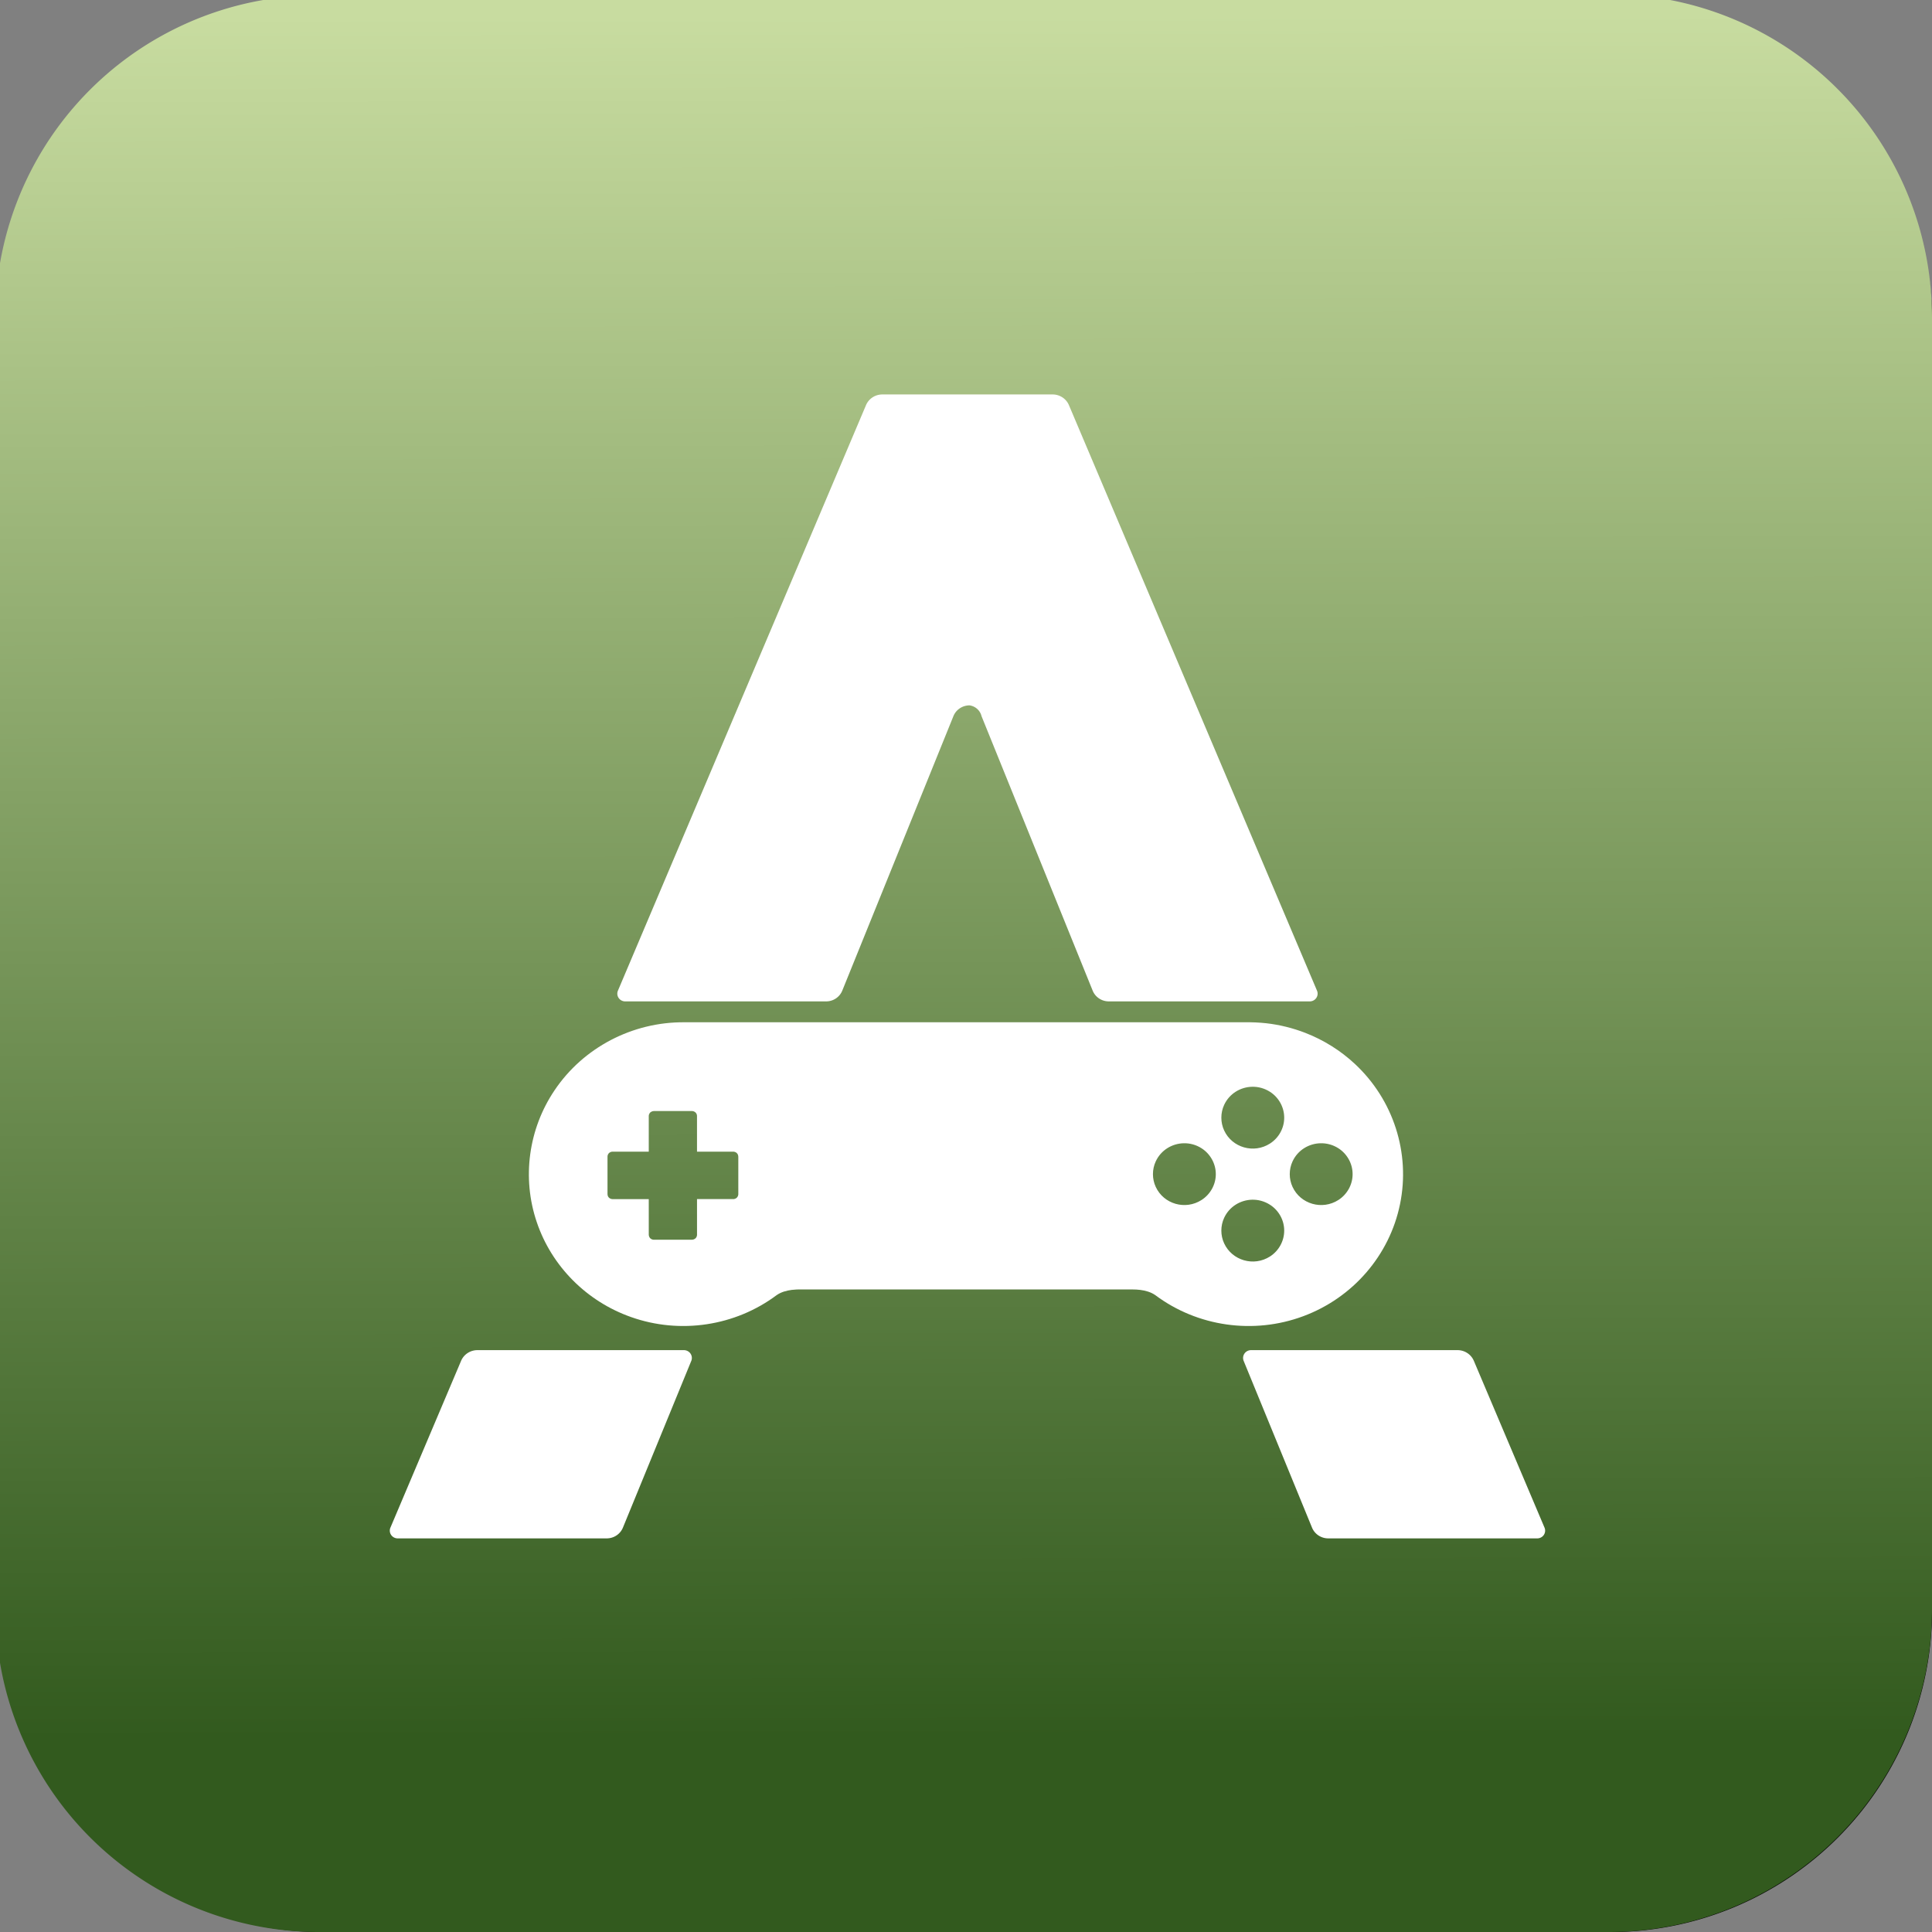 <?xml version="1.0" encoding="UTF-8" standalone="no"?>
<!-- Created with Inkscape (http://www.inkscape.org/) -->

<svg
   width="100"
   height="100"
   viewBox="0 0 26.458 26.458"
   version="1.1"
   id="svg1"
   inkscape:version="1.3.1 (91b66b0, 2023-11-16)"
   sodipodi:docname="Arcadia_green.svg"
   xmlns:inkscape="http://www.inkscape.org/namespaces/inkscape"
   xmlns:sodipodi="http://sodipodi.sourceforge.net/DTD/sodipodi-0.dtd"
   xmlns:xlink="http://www.w3.org/1999/xlink"
   xmlns="http://www.w3.org/2000/svg"
   xmlns:svg="http://www.w3.org/2000/svg">
  <rect x="0" y="0" width="26.458" height="26.458" fill="#808080" stroke="none"/>
  <sodipodi:namedview
     id="namedview1"
     pagecolor="#ffffff"
     bordercolor="#000000"
     borderopacity="0.25"
     inkscape:showpageshadow="2"
     inkscape:pageopacity="0.0"
     inkscape:pagecheckerboard="true"
     inkscape:deskcolor="#d1d1d1"
     inkscape:document-units="px"
     inkscape:zoom="4.3001246"
     inkscape:cx="40.696495"
     inkscape:cy="73.83507"
     inkscape:window-width="1680"
     inkscape:window-height="916"
     inkscape:window-x="0"
     inkscape:window-y="25"
     inkscape:window-maximized="0"
     inkscape:current-layer="svg1"
     showguides="true">
    <sodipodi:guide
       position="0,79.375"
       orientation="-1,0"
       id="guide1"
       inkscape:locked="false"
       inkscape:label=""
       inkscape:color="rgb(0,134,229)" />
    <sodipodi:guide
       position="26.458,26.458"
       orientation="0,1"
       id="guide2"
       inkscape:locked="false"
       inkscape:label=""
       inkscape:color="rgb(0,134,229)" />
    <sodipodi:guide
       position="26.458,0"
       orientation="-1,0"
       id="guide3"
       inkscape:locked="false"
       inkscape:label=""
       inkscape:color="rgb(0,134,229)" />
    <sodipodi:guide
       position="26.458,0"
       orientation="0,1"
       id="guide4"
       inkscape:locked="false"
       inkscape:label=""
       inkscape:color="rgb(0,134,229)" />
    <sodipodi:guide
       position="2.646,23.812"
       orientation="0,1"
       id="guide5"
       inkscape:locked="false"
       inkscape:label=""
       inkscape:color="rgb(0,134,229)" />
    <sodipodi:guide
       position="2.646,2.646"
       orientation="-1,0"
       id="guide6"
       inkscape:locked="false"
       inkscape:label=""
       inkscape:color="rgb(0,134,229)" />
    <sodipodi:guide
       position="23.812,2.646"
       orientation="-1,0"
       id="guide7"
       inkscape:locked="false"
       inkscape:label=""
       inkscape:color="rgb(0,134,229)" />
    <sodipodi:guide
       position="23.812,2.646"
       orientation="0,1"
       id="guide8"
       inkscape:locked="false"
       inkscape:label=""
       inkscape:color="rgb(0,134,229)" />
    <sodipodi:guide
       position="5.292,21.167"
       orientation="0,1"
       id="guide9"
       inkscape:locked="false"
       inkscape:label=""
       inkscape:color="rgb(0,134,229)" />
    <sodipodi:guide
       position="5.292,5.292"
       orientation="-1,0"
       id="guide10"
       inkscape:locked="false"
       inkscape:label=""
       inkscape:color="rgb(0,134,229)" />
    <sodipodi:guide
       position="21.167,5.292"
       orientation="-1,0"
       id="guide11"
       inkscape:locked="false"
       inkscape:label=""
       inkscape:color="rgb(0,134,229)" />
    <sodipodi:guide
       position="21.167,5.292"
       orientation="0,1"
       id="guide12"
       inkscape:locked="false"
       inkscape:label=""
       inkscape:color="rgb(0,134,229)" />
  </sodipodi:namedview>
  <defs
     id="defs1">
    <inkscape:path-effect
       effect="fillet_chamfer"
       id="path-effect7"
       is_visible="true"
       lpeversion="1"
       nodesatellites_param="F,0,0,1,0,10,0,1 @ F,0,0,1,0,10,0,1 @ F,0,0,1,0,10,0,1 @ F,0,0,1,0,10,0,1"
       radius="10"
       unit="px"
       method="auto"
       mode="F"
       chamfer_steps="1"
       flexible="false"
       use_knot_distance="true"
       apply_no_radius="true"
       apply_with_radius="true"
       only_selected="false"
       hide_knots="false" />
    <inkscape:path-effect
       effect="fillet_chamfer"
       id="path-effect5"
       is_visible="true"
       lpeversion="1"
       nodesatellites_param="F,0,0,1,0,10,0,1 @ F,0,0,1,0,10,0,1 @ F,0,0,1,0,10,0,1 @ F,0,0,1,0,10,0,1"
       radius="10"
       unit="px"
       method="auto"
       mode="F"
       chamfer_steps="1"
       flexible="false"
       use_knot_distance="true"
       apply_no_radius="true"
       apply_with_radius="true"
       only_selected="false"
       hide_knots="false" />
    <linearGradient
       id="linearGradient18"
       inkscape:collect="always">
      <stop
         style="stop-color:#325a1e;stop-opacity:1;"
         offset="0"
         id="stop18" />
      <stop
         style="stop-color:#c8dca0;stop-opacity:1;"
         offset="1"
         id="stop19" />
    </linearGradient>
    <inkscape:path-effect
       effect="perspective-envelope"
       up_left_point="8.19,18.579"
       up_right_point="18.4,18.579"
       down_left_point="7.887,20.893"
       down_right_point="18.704,20.893"
       id="path-effect1"
       is_visible="true"
       lpeversion="1"
       deform_type="perspective"
       horizontal_mirror="false"
       vertical_mirror="false"
       overflow_perspective="false" />
    <inkscape:path-effect
       effect="fillet_chamfer"
       id="path-effect12"
       is_visible="true"
       lpeversion="1"
       nodesatellites_param="F,0,0,1,0,0,0,1 @ F,0,0,1,0,1.323,0,1 @ F,0,0,1,0,0,0,1"
       radius="5"
       unit="px"
       method="auto"
       mode="F"
       chamfer_steps="1"
       flexible="false"
       use_knot_distance="true"
       apply_no_radius="true"
       apply_with_radius="true"
       only_selected="false"
       hide_knots="false" />
    <inkscape:path-effect
       effect="fillet_chamfer"
       id="path-effect10"
       is_visible="true"
       lpeversion="1"
       nodesatellites_param="F,0,0,1,0,0,0,1 @ F,0,0,1,0,1.323,0,1 @ F,0,0,1,0,0,0,1"
       radius="5"
       unit="px"
       method="auto"
       mode="F"
       chamfer_steps="1"
       flexible="false"
       use_knot_distance="true"
       apply_no_radius="true"
       apply_with_radius="true"
       only_selected="false"
       hide_knots="false" />
    <inkscape:path-effect
       effect="fillet_chamfer"
       id="path-effect9"
       is_visible="true"
       lpeversion="1"
       nodesatellites_param="F,0,0,1,0,0,0,1 @ F,0,0,1,0,2.381,0,1 @ F,0,0,1,0,2.381,0,1 @ F,0,0,1,0,2.381,0,1 @ F,0,0,1,0,2.381,0,1 @ F,0,0,1,0,0,0,1"
       radius="10"
       unit="px"
       method="auto"
       mode="F"
       chamfer_steps="1"
       flexible="false"
       use_knot_distance="true"
       apply_no_radius="true"
       apply_with_radius="true"
       only_selected="false"
       hide_knots="false" />
    <filter
       style="color-interpolation-filters:sRGB"
       inkscape:label="Blur"
       id="filter21"
       x="-0.202"
       y="-2.106"
       width="1.405"
       height="5.213">
      <feGaussianBlur
         stdDeviation="2 6"
         result="blur"
         id="feGaussianBlur21" />
    </filter>
    <linearGradient
       inkscape:collect="always"
       xlink:href="#linearGradient18"
       id="linearGradient19"
       x1="13.229"
       y1="23.812"
       x2="13.186"
       y2="0.27"
       gradientUnits="userSpaceOnUse"
       gradientTransform="matrix(1.003,0,0,1.003,-0.083,-0.083)" />
    <inkscape:path-effect
       effect="fillet_chamfer"
       id="path-effect98"
       is_visible="true"
       lpeversion="1"
       nodesatellites_param="F,0,0,1,0,10,0,1 @ F,0,0,1,0,10,0,1 @ F,0,0,1,0,10,0,1 @ F,0,0,1,0,10,0,1 @ F,0,0,1,0,10,0,1 @ F,0,0,1,0,10,0,1 @ F,0,0,1,0,10,0,1 @ F,0,0,1,0,10,0,1"
       radius="10"
       unit="px"
       method="auto"
       mode="F"
       chamfer_steps="1"
       flexible="false"
       use_knot_distance="true"
       apply_no_radius="true"
       apply_with_radius="true"
       only_selected="false"
       hide_knots="false" />
    <inkscape:path-effect
       effect="fillet_chamfer"
       id="path-effect4"
       is_visible="true"
       lpeversion="1"
       nodesatellites_param="F,0,0,1,0,10,0,1 @ F,0,0,1,0,10,0,1 @ F,0,0,1,0,10,0,1 @ F,0,0,1,0,10,0,1"
       radius="10"
       unit="px"
       method="auto"
       mode="F"
       chamfer_steps="1"
       flexible="false"
       use_knot_distance="true"
       apply_no_radius="true"
       apply_with_radius="true"
       only_selected="false"
       hide_knots="false" />
    <inkscape:path-effect
       effect="fillet_chamfer"
       id="path-effect2"
       is_visible="true"
       lpeversion="1"
       nodesatellites_param="F,0,0,1,0,10,0,1 @ F,0,0,1,0,10,0,1 @ F,0,0,1,0,10,0,1 @ F,0,0,1,0,10,0,1"
       radius="10"
       unit="px"
       method="auto"
       mode="F"
       chamfer_steps="1"
       flexible="false"
       use_knot_distance="true"
       apply_no_radius="true"
       apply_with_radius="true"
       only_selected="false"
       hide_knots="false" />
    <inkscape:path-effect
       effect="fillet_chamfer"
       id="path-effect98-0"
       is_visible="true"
       lpeversion="1"
       nodesatellites_param="F,0,0,1,0,10,0,1 @ F,0,0,1,0,10,0,1 @ F,0,0,1,0,10,0,1 @ F,0,0,1,0,10,0,1 @ F,0,0,1,0,10,0,1 @ F,0,0,1,0,10,0,1 @ F,0,0,1,0,10,0,1 @ F,0,0,1,0,10,0,1"
       radius="10"
       unit="px"
       method="auto"
       mode="F"
       chamfer_steps="1"
       flexible="false"
       use_knot_distance="true"
       apply_no_radius="true"
       apply_with_radius="true"
       only_selected="false"
       hide_knots="false" />
  </defs>
  <path
     id="path1"
     style="font-variation-settings:'YROT' 45;display:inline;opacity:0.99;fill:#000000;stroke-width:0;stroke-linecap:round;stroke-linejoin:round;stroke-opacity:0.46;paint-order:markers fill stroke"
     d="M 4.41,0 A 4.41,4.41 0 0 0 0,4.41 v 8.819 8.82 a 4.41,4.41 0 0 0 4.41,4.41 h 8.819 8.82 a 4.41,4.41 0 0 0 4.41,-4.41 V 13.229 4.41 A 4.41,4.41 0 0 0 22.049,0 h -8.82 z"
     inkscape:label="Icon mask" />
  <path
     id="rect17"
     style="display:inline;mix-blend-mode:normal;fill:url(#linearGradient19);fill-opacity:1;stroke:#000000;stroke-width:0.167;stroke-dasharray:none;stroke-opacity:0;paint-order:markers fill stroke"
     inkscape:label="Colored background"
     d="M 3.605,0 A 4.424,4.424 0 0 0 0,3.605 V 22.771 a 4.424,4.424 0 0 0 4.341,3.687 H 22.035 A 4.424,4.424 0 0 0 26.458,22.035 V 13.188 4.341 A 4.424,4.424 0 0 0 22.872,0 Z" />
  <g
     id="g1"
     inkscape:label="Logo"
     transform="matrix(0.061,0,0,0.06,12.166,10.799)"
     style="display:inline;fill:none;fill-opacity:1;stroke:none;stroke-opacity:1">
    <path
       style="font-size:1649px;font-family:'MS Gothic';-inkscape-font-specification:'MS Gothic, Normal';fill:#ffffff;fill-opacity:1;stroke:none;stroke-width:12.02;stroke-linecap:round;stroke-linejoin:round;stroke-opacity:1"
       inkscape:path-effect="#path-effect7"
       inkscape:original-d="m 708.49577,832.67383 65.38281,162.13281 h 197.08789 l -67.5664,-162.13281 z"
       transform="matrix(0.265,0,0,0.265,-108.98,-92.482)"
       d="m 712.236,841.948 57.903,143.584 a 14.815,14.815 34.019 0 0 13.74,9.274 h 177.088 a 6.666,6.666 123.688 0 0 6.153,-9.231 L 907.247,841.904 a 15.001,15.001 33.688 0 0 -13.847,-9.231 h -174.904 a 6.75,6.75 124.019 0 0 -6.26,9.274 z"
       id="path5"
       inkscape:label="Letter lower right fill" />
    <path
       style="font-size:1649px;font-family:'MS Gothic';-inkscape-font-specification:'MS Gothic, Normal';fill:#ffffff;fill-opacity:1;stroke:none;stroke-width:12.02;stroke-linecap:round;stroke-linejoin:round;stroke-opacity:1"
       inkscape:path-effect="#path-effect5"
       inkscape:original-d="M 53.099287,832.67383 -14.467119,994.80664 H 182.62077 l 65.38281,-162.13281 z"
       transform="matrix(0.265,0,0,0.265,-108.98,-92.482)"
       d="m 49.253,841.904 -59.873,143.672 a 6.666,6.666 56.312 0 0 6.153,9.231 l 177.088,0 a 14.815,14.815 145.981 0 0 13.74,-9.274 l 57.903,-143.584 a 6.75,6.75 55.981 0 0 -6.26,-9.274 H 63.099 a 15.001,15.001 146.312 0 0 -13.847,9.231 z"
       id="path3"
       inkscape:label="Letter lower left fill" />
    <path
       style="font-size:1649px;font-family:'MS Gothic';-inkscape-font-specification:'MS Gothic, Normal';fill:#ffffff;fill-opacity:1;stroke:none;stroke-width:12.02;stroke-linecap:round;stroke-linejoin:round;stroke-opacity:1"
       inkscape:path-effect="#path-effect98"
       inkscape:original-d="M 396.13054,9.546875 178.27702,532.30469 H 368.49577 L 470.03679,277.33594 h 16.42578 L 588.00358,532.30469 H 778.22233 L 560.36882,9.546875 Z"
       transform="matrix(0.265,0,0,0.265,-108.98,-92.482)"
       d="M 392.284,18.777 182.124,523.074 a 6.666,6.666 56.312 0 0 6.153,9.231 h 170.219 a 14.746,14.746 145.857 0 0 13.7,-9.29 l 94.141,-236.388 a 14.746,14.746 145.857 0 1 13.7,-9.29 12.242,12.242 42.537 0 1 10.126,9.29 l 94.141,236.388 a 14.746,14.746 34.143 0 0 13.7,9.29 h 170.219 a 6.666,6.666 123.688 0 0 6.153,-9.231 L 564.216,18.777 A 15.001,15.001 33.688 0 0 550.369,9.547 H 406.131 a 15.001,15.001 146.312 0 0 -13.847,9.231 z"
       id="text97"
       inkscape:label="Letter upper fill" />
    <path
       id="path80"
       style="display:inline;fill:#ffffff;fill-opacity:1;stroke:none;stroke-opacity:1;stroke-width:11.4;stroke-dasharray:none"
       inkscape:label="Controller fill"
       d="m 175.563,138.875 c -46.935,-0.394 -91.199,23.174 -117.084,62.322 -23.588,35.52 -29.577,80.374 -16.086,120.819 13.403,40.473 45.032,72.797 85.186,87.126 44.172,15.863 93.755,8.259 131.116,-20.154 3.974,-2.808 8.772,-4.18 13.553,-4.789 1.466,-0.185 3.076,-0.321 4.552,-0.379 0.416,-0.015 1.163,-0.029 1.574,-0.034 0.267,-0.024 300.702,0.012 301.181,0 2.291,9.3e-4 4.674,0.126 6.948,0.413 4.781,0.609 9.614,1.98 13.587,4.789 38.058,28.937 88.669,36.262 133.375,19.327 44.735,-16.863 77.865,-55.828 87.274,-102.698 9.486,-46.851 -5.954,-95.663 -40.659,-128.536 -12.879,-12.228 -28.21,-21.979 -44.732,-28.491 -11.237,-4.433 -23.182,-7.441 -35.183,-8.819 -3.015,-0.328 -6.653,-0.633 -9.686,-0.758 -1.164,-0.013 -3.649,-0.154 -4.826,-0.138 h -2.43 z m 511.836,59.118 c 5.476,-0.119 11.08,1.359 16.086,4.616 7.968,5.175 12.86,14.236 12.834,23.737 0.026,9.501 -4.866,18.528 -12.834,23.702 -14.561,9.477 -34.097,3.816 -41.31,-11.989 -3.374,-7.358 -3.374,-16.103 0,-23.461 4.734,-10.372 14.77,-16.378 25.224,-16.605 z m -539.49,22.255 h 34.43 c 0.259,0.001 0.418,0.009 0.616,0.035 0.699,0.094 1.34,0.37 1.882,0.723 0.097,0.065 0.137,0.103 0.137,0.103 0.095,0.069 0.137,0.103 0.137,0.103 0.092,0.073 0.137,0.103 0.137,0.103 0.09,0.077 0.137,0.103 0.137,0.103 0.087,0.08 0.137,0.138 0.137,0.138 0.084,0.084 0.137,0.103 0.137,0.103 0.08,0.087 0.103,0.138 0.103,0.138 0.077,0.09 0.137,0.138 0.137,0.138 0.073,0.092 0.103,0.138 0.103,0.138 0.069,0.095 0.103,0.138 0.103,0.138 0.417,0.607 0.651,1.26 0.753,1.929 0.034,0.23 0.032,0.438 0.034,0.62 V 257.489 h 32.651 c 0.229,0 0.473,0.01 0.65,0.034 0.693,0.094 1.31,0.336 1.848,0.689 0.097,0.065 0.171,0.103 0.171,0.103 0.095,0.069 0.137,0.103 0.137,0.103 0.092,0.073 0.137,0.103 0.137,0.103 0.09,0.077 0.137,0.138 0.137,0.138 0.087,0.08 0.137,0.103 0.137,0.103 0.084,0.084 0.103,0.138 0.103,0.138 0.08,0.087 0.137,0.138 0.137,0.138 0.077,0.09 0.103,0.138 0.103,0.138 0.073,0.092 0.103,0.138 0.103,0.138 0.069,0.095 0.103,0.138 0.103,0.138 0.535,0.771 0.81,1.67 0.821,2.549 v 34.416 c -0.001,0.259 -0.009,0.422 -0.034,0.62 -0.094,0.699 -0.366,1.318 -0.719,1.86 -0.065,0.097 -0.103,0.172 -0.103,0.172 -0.069,0.095 -0.103,0.138 -0.103,0.138 -0.073,0.092 -0.103,0.138 -0.103,0.138 -0.077,0.09 -0.137,0.138 -0.137,0.138 -0.08,0.087 -0.103,0.103 -0.103,0.103 -0.084,0.084 -0.137,0.138 -0.137,0.138 -0.087,0.08 -0.137,0.138 -0.137,0.138 -0.09,0.077 -0.137,0.103 -0.137,0.103 -0.092,0.073 -0.137,0.103 -0.137,0.103 -0.095,0.069 -0.137,0.103 -0.137,0.103 -0.607,0.417 -1.248,0.656 -1.917,0.758 -0.23,0.034 -0.434,0.033 -0.616,0.035 h -32.719 v 32.659 c 0,0.229 -0.01,0.443 -0.034,0.62 -0.094,0.693 -0.332,1.357 -0.685,1.895 -0.065,0.097 -0.103,0.138 -0.103,0.138 -0.069,0.095 -0.103,0.138 -0.103,0.138 -0.073,0.092 -0.137,0.138 -0.137,0.138 -0.077,0.09 -0.103,0.138 -0.103,0.138 -0.08,0.087 -0.137,0.138 -0.137,0.138 -0.084,0.084 -0.103,0.103 -0.103,0.103 -0.087,0.08 -0.137,0.138 -0.137,0.138 -0.09,0.077 -0.137,0.103 -0.137,0.103 -0.092,0.073 -0.137,0.103 -0.137,0.103 -0.095,0.069 -0.137,0.103 -0.137,0.103 -0.771,0.535 -1.688,0.816 -2.567,0.827 h -34.43 c -0.259,-10e-4 -0.418,-0.009 -0.616,-0.035 -0.699,-0.094 -1.34,-0.37 -1.882,-0.723 -0.097,-0.065 -0.137,-0.103 -0.137,-0.103 -0.095,-0.069 -0.137,-0.103 -0.137,-0.103 -0.092,-0.073 -0.137,-0.103 -0.137,-0.103 -0.09,-0.077 -0.137,-0.103 -0.137,-0.103 -0.087,-0.08 -0.137,-0.138 -0.137,-0.138 -0.084,-0.084 -0.103,-0.103 -0.103,-0.103 -0.08,-0.087 -0.137,-0.138 -0.137,-0.138 -0.077,-0.09 -0.103,-0.138 -0.103,-0.138 -0.073,-0.092 -0.103,-0.138 -0.103,-0.138 -0.069,-0.095 -0.103,-0.138 -0.103,-0.138 -0.417,-0.607 -0.651,-1.26 -0.753,-1.929 -0.034,-0.23 -0.067,-0.438 -0.068,-0.62 V 301 H 110.74 c -0.229,0 -0.439,-0.045 -0.616,-0.069 -0.693,-0.094 -1.344,-0.336 -1.882,-0.689 -0.097,-0.065 -0.137,-0.103 -0.137,-0.103 -0.095,-0.069 -0.137,-0.103 -0.137,-0.103 -0.092,-0.073 -0.137,-0.103 -0.137,-0.103 -0.09,-0.077 -0.137,-0.138 -0.137,-0.138 -0.087,-0.08 -0.137,-0.103 -0.137,-0.103 -0.084,-0.084 -0.137,-0.138 -0.137,-0.138 -0.08,-0.087 -0.103,-0.138 -0.103,-0.138 -0.077,-0.09 -0.137,-0.103 -0.137,-0.103 -0.073,-0.092 -0.103,-0.138 -0.103,-0.138 -0.069,-0.095 -0.103,-0.172 -0.103,-0.172 -0.535,-0.771 -0.776,-1.636 -0.787,-2.515 v -34.451 c 10e-4,-0.259 0.009,-0.422 0.034,-0.62 0.094,-0.699 0.332,-1.318 0.684,-1.86 0.065,-0.097 0.103,-0.172 0.103,-0.172 0.069,-0.095 0.103,-0.138 0.103,-0.138 0.073,-0.092 0.137,-0.138 0.137,-0.138 0.077,-0.09 0.103,-0.138 0.103,-0.138 0.08,-0.087 0.103,-0.103 0.103,-0.103 0.084,-0.084 0.137,-0.138 0.137,-0.138 0.087,-0.08 0.137,-0.103 0.137,-0.103 0.09,-0.077 0.137,-0.138 0.137,-0.138 0.092,-0.073 0.137,-0.103 0.137,-0.103 0.095,-0.069 0.137,-0.103 0.137,-0.103 0.607,-0.417 1.248,-0.656 1.917,-0.758 0.23,-0.034 0.434,-0.032 0.616,-0.034 0.051,-0.001 32.719,0 32.719,0 v -32.659 c 0,-0.229 0.01,-0.443 0.034,-0.62 0.094,-0.693 0.366,-1.357 0.719,-1.895 0.065,-0.097 0.103,-0.138 0.103,-0.138 0.069,-0.095 0.103,-0.138 0.103,-0.138 0.073,-0.092 0.103,-0.138 0.103,-0.138 0.077,-0.09 0.103,-0.138 0.103,-0.138 0.08,-0.087 0.137,-0.138 0.137,-0.138 0.084,-0.084 0.137,-0.103 0.137,-0.103 0.087,-0.08 0.103,-0.138 0.103,-0.138 0.09,-0.077 0.137,-0.103 0.137,-0.103 0.092,-0.073 0.137,-0.103 0.137,-0.103 0.095,-0.069 0.171,-0.103 0.171,-0.103 0.771,-0.535 1.654,-0.816 2.533,-0.827 z m 477.817,29.524 c 5.476,-0.119 11.046,1.324 16.052,4.582 7.968,5.174 12.895,14.236 12.869,23.737 0.025,9.501 -4.901,18.526 -12.869,23.702 -14.561,9.477 -34.061,3.816 -41.275,-11.989 -3.374,-7.358 -3.374,-16.069 0,-23.427 4.734,-10.372 14.77,-16.378 25.224,-16.605 z m 123.347,0 c 5.476,-0.119 11.08,1.324 16.086,4.582 7.968,5.174 12.86,14.236 12.834,23.737 0.026,9.501 -4.866,18.526 -12.834,23.702 -14.561,9.477 -34.096,3.816 -41.31,-11.989 -3.374,-7.358 -3.374,-16.069 0,-23.427 4.734,-10.372 14.77,-16.378 25.224,-16.605 z m -61.674,51.745 c 5.476,-0.119 11.08,1.359 16.086,4.616 7.968,5.174 12.86,14.201 12.834,23.702 0.026,9.501 -4.866,18.562 -12.834,23.737 -14.561,9.477 -34.096,3.782 -41.31,-12.023 -3.374,-7.358 -3.374,-16.069 0,-23.427 4.734,-10.372 14.77,-16.378 25.224,-16.605 z"
       transform="matrix(0.249,0,0,0.249,-89.499,18.763)" />
  </g>
  <g
     id="AG-DIGITAL"
     transform="matrix(0.016,0,0,0.016,5.565,5.236)"
     inkscape:label="Logo outline"
     style="display:none">
    <path
       style="font-size:1649px;font-family:'MS Gothic';-inkscape-font-specification:'MS Gothic, Normal';fill:none;stroke:#000000;stroke-width:12.02;stroke-linecap:round;stroke-linejoin:round"
       inkscape:path-effect="#path-effect4"
       inkscape:original-d="m 708.49577,832.67383 65.38281,162.13281 h 197.08789 l -67.5664,-162.13281 z"
       d="m 712.236,841.948 57.903,143.584 a 14.815,14.815 34.019 0 0 13.74,9.274 h 177.088 a 6.666,6.666 123.688 0 0 6.153,-9.231 L 907.247,841.904 a 15.001,15.001 33.688 0 0 -13.847,-9.231 h -174.904 a 6.75,6.75 124.019 0 0 -6.26,9.274 z"
       id="path2"
       inkscape:label="Text lower right outline" />
    <path
       style="font-size:1649px;font-family:'MS Gothic';-inkscape-font-specification:'MS Gothic, Normal';fill:none;stroke:#000000;stroke-width:12.02;stroke-linecap:round;stroke-linejoin:round"
       inkscape:path-effect="#path-effect2"
       inkscape:original-d="M 53.099287,832.67383 -14.467119,994.80664 H 182.62077 l 65.38281,-162.13281 z"
       d="m 49.253,841.904 -59.873,143.672 a 6.666,6.666 56.312 0 0 6.153,9.231 l 177.088,0 a 14.815,14.815 145.981 0 0 13.74,-9.274 l 57.903,-143.584 a 6.75,6.75 55.981 0 0 -6.26,-9.274 H 63.099 a 15.001,15.001 146.312 0 0 -13.847,9.231 z"
       id="path1-5"
       inkscape:label="Text lower left outline" />
    <path
       style="font-size:1649px;font-family:'MS Gothic';-inkscape-font-specification:'MS Gothic, Normal';fill:none;stroke:#000000;stroke-width:12.02;stroke-linecap:round;stroke-linejoin:round"
       inkscape:path-effect="#path-effect98-0"
       inkscape:original-d="M 396.13054,9.546875 178.27702,532.30469 H 368.49577 L 470.03679,277.33594 h 16.42578 L 588.00358,532.30469 H 778.22233 L 560.36882,9.546875 Z"
       d="M 392.284,18.777 182.124,523.074 a 6.666,6.666 56.312 0 0 6.153,9.231 h 170.219 a 14.746,14.746 145.857 0 0 13.7,-9.29 l 94.141,-236.388 a 14.746,14.746 145.857 0 1 13.7,-9.29 12.242,12.242 42.537 0 1 10.126,9.29 l 94.141,236.388 a 14.746,14.746 34.143 0 0 13.7,9.29 h 170.219 a 6.666,6.666 123.688 0 0 6.153,-9.231 L 564.216,18.777 A 15.001,15.001 33.688 0 0 550.369,9.547 H 406.131 a 15.001,15.001 146.312 0 0 -13.847,9.231 z"
       id="text97-5"
       inkscape:label="Text upper outline" />
    <path
       fill="none"
       stroke="#00b9d2"
       stroke-width="2.75"
       stroke-linecap="round"
       stroke-linejoin="round"
       stroke-miterlimit="10"
       d="m 601.707,278.088 c 0.026,-9.501 -4.869,-18.546 -12.837,-23.72 -14.561,-9.477 -34.081,-3.804 -41.294,12.001 -3.374,7.358 -3.374,16.081 0,23.439 7.214,15.805 26.733,21.478 41.294,12.001 7.968,-5.176 12.862,-14.22 12.837,-23.721 z"
       id="path75"
       transform="matrix(0.942,0,0,0.942,123.499,420.447)"
       style="stroke:#000000;stroke-width:11.4;stroke-dasharray:none;stroke-opacity:1"
       inkscape:label="Button left" />
    <path
       fill="none"
       stroke="#00b9d2"
       stroke-width="2.75"
       stroke-linecap="round"
       stroke-linejoin="round"
       stroke-miterlimit="10"
       d="m 725.063,278.088 c 0.026,-9.501 -4.869,-18.546 -12.837,-23.72 -14.561,-9.477 -34.081,-3.804 -41.294,12.001 -3.374,7.358 -3.374,16.081 0,23.439 7.214,15.805 26.733,21.478 41.294,12.001 7.968,-5.176 12.863,-14.22 12.837,-23.721 z"
       id="path76"
       transform="matrix(0.942,0,0,0.942,123.499,420.447)"
       style="stroke:#000000;stroke-width:11.4;stroke-dasharray:none;stroke-opacity:1"
       inkscape:label="Button right" />
    <path
       fill="none"
       stroke="#00b9d2"
       stroke-width="2.75"
       stroke-linecap="round"
       stroke-linejoin="round"
       stroke-miterlimit="10"
       d="m 663.385,329.842 c 0.026,-9.501 -4.869,-18.546 -12.837,-23.72 -14.561,-9.477 -34.081,-3.804 -41.294,12.001 -3.374,7.358 -3.374,16.081 0,23.439 7.214,15.805 26.733,21.478 41.294,12.001 7.968,-5.175 12.863,-14.22 12.837,-23.721 z"
       id="path81"
       transform="matrix(0.942,0,0,0.942,123.499,420.447)"
       style="stroke:#000000;stroke-width:11.4;stroke-dasharray:none;stroke-opacity:1"
       inkscape:label="Button down" />
    <path
       fill="none"
       stroke="#00b9d2"
       stroke-width="2.75"
       stroke-linecap="round"
       stroke-linejoin="round"
       stroke-miterlimit="10"
       d="m 663.385,226.334 c 0.026,9.501 -4.869,18.546 -12.837,23.72 -14.561,9.477 -34.081,3.804 -41.294,-12.001 -3.374,-7.358 -3.374,-16.081 0,-23.439 7.214,-15.805 26.733,-21.478 41.294,-12.001 7.968,5.175 12.863,14.22 12.837,23.721 z"
       id="path77"
       transform="matrix(0.942,0,0,0.942,123.499,420.447)"
       style="stroke:#000000;stroke-width:11.4;stroke-dasharray:none;stroke-opacity:1"
       inkscape:label="Button up" />
    <path
       fill="none"
       stroke="#00b9d2"
       stroke-width="2.75"
       stroke-linecap="round"
       stroke-linejoin="round"
       stroke-miterlimit="10"
       d="m 205.085,257.48 v -32.655 c 0,-0.229 0.018,-0.442 0.042,-0.619 0.094,-0.693 0.349,-1.34 0.702,-1.878 0.065,-0.097 0.099,-0.145 0.099,-0.145 0.069,-0.095 0.105,-0.142 0.105,-0.142 0.073,-0.092 0.11,-0.138 0.11,-0.138 0.077,-0.09 0.116,-0.134 0.116,-0.134 0.08,-0.087 0.121,-0.129 0.121,-0.129 0.084,-0.084 0.126,-0.125 0.126,-0.125 0.087,-0.08 0.131,-0.119 0.131,-0.119 0.09,-0.077 0.135,-0.114 0.135,-0.114 0.092,-0.073 0.139,-0.109 0.139,-0.109 0.095,-0.069 0.143,-0.103 0.143,-0.103 0.771,-0.535 1.665,-0.798 2.544,-0.809 0.051,0 34.431,0 34.431,0 0.259,0.001 0.421,0.017 0.619,0.042 0.699,0.094 1.336,0.349 1.878,0.702 0.097,0.065 0.145,0.099 0.145,0.099 0.095,0.069 0.142,0.105 0.142,0.105 0.092,0.073 0.138,0.11 0.138,0.11 0.09,0.077 0.134,0.116 0.134,0.116 0.087,0.08 0.129,0.121 0.129,0.121 0.084,0.084 0.125,0.126 0.125,0.126 0.08,0.087 0.119,0.131 0.119,0.131 0.077,0.09 0.114,0.135 0.114,0.135 0.073,0.092 0.109,0.139 0.109,0.139 0.069,0.095 0.103,0.143 0.103,0.143 0.417,0.607 0.658,1.254 0.76,1.923 0.034,0.23 0.047,0.439 0.049,0.621 0,0.051 0,32.705 0,32.705 h 32.655 c 0.229,0 0.442,0.018 0.619,0.042 0.693,0.094 1.34,0.349 1.878,0.702 0.097,0.065 0.145,0.099 0.145,0.099 0.095,0.069 0.142,0.105 0.142,0.105 0.092,0.073 0.138,0.111 0.138,0.111 0.09,0.077 0.134,0.116 0.134,0.116 0.087,0.08 0.129,0.121 0.129,0.121 0.084,0.084 0.124,0.126 0.124,0.126 0.08,0.087 0.119,0.131 0.119,0.131 0.077,0.09 0.114,0.135 0.114,0.135 0.073,0.092 0.109,0.139 0.109,0.139 0.069,0.095 0.103,0.143 0.103,0.143 0.535,0.771 0.798,1.665 0.809,2.544 0,0.051 0,34.431 0,34.431 -10e-4,0.259 -0.017,0.421 -0.042,0.619 -0.094,0.699 -0.349,1.336 -0.702,1.878 -0.065,0.097 -0.099,0.145 -0.099,0.145 -0.069,0.095 -0.105,0.142 -0.105,0.142 -0.073,0.092 -0.111,0.138 -0.111,0.138 -0.077,0.09 -0.116,0.134 -0.116,0.134 -0.08,0.087 -0.121,0.129 -0.121,0.129 -0.084,0.084 -0.126,0.125 -0.126,0.125 -0.087,0.08 -0.131,0.119 -0.131,0.119 -0.09,0.077 -0.135,0.114 -0.135,0.114 -0.092,0.073 -0.139,0.109 -0.139,0.109 -0.095,0.069 -0.143,0.103 -0.143,0.103 -0.607,0.417 -1.254,0.658 -1.923,0.76 -0.23,0.034 -0.439,0.047 -0.621,0.049 -0.051,0 -32.705,0 -32.705,0 v 32.655 c 0,0.229 -0.018,0.442 -0.042,0.619 -0.094,0.693 -0.349,1.34 -0.702,1.878 -0.065,0.097 -0.099,0.145 -0.099,0.145 -0.069,0.095 -0.105,0.142 -0.105,0.142 -0.073,0.092 -0.11,0.138 -0.11,0.138 -0.077,0.09 -0.116,0.134 -0.116,0.134 -0.08,0.087 -0.121,0.129 -0.121,0.129 -0.084,0.084 -0.126,0.125 -0.126,0.125 -0.087,0.08 -0.131,0.119 -0.131,0.119 -0.09,0.077 -0.135,0.114 -0.135,0.114 -0.092,0.073 -0.139,0.109 -0.139,0.109 -0.095,0.069 -0.143,0.103 -0.143,0.103 -0.771,0.535 -1.665,0.798 -2.544,0.809 -0.051,0 -34.431,0 -34.431,0 -0.259,-10e-4 -0.421,-0.017 -0.619,-0.042 -0.699,-0.094 -1.336,-0.349 -1.878,-0.702 -0.097,-0.065 -0.145,-0.099 -0.145,-0.099 -0.095,-0.069 -0.142,-0.105 -0.142,-0.105 -0.092,-0.073 -0.138,-0.11 -0.138,-0.11 -0.09,-0.077 -0.134,-0.116 -0.134,-0.116 -0.087,-0.08 -0.129,-0.121 -0.129,-0.121 -0.084,-0.084 -0.125,-0.126 -0.125,-0.126 -0.08,-0.087 -0.119,-0.131 -0.119,-0.131 -0.077,-0.09 -0.114,-0.135 -0.114,-0.135 -0.073,-0.092 -0.109,-0.139 -0.109,-0.139 -0.069,-0.095 -0.103,-0.143 -0.103,-0.143 -0.417,-0.607 -0.658,-1.254 -0.76,-1.923 -0.034,-0.23 -0.047,-0.439 -0.049,-0.621 0,-0.051 0,-32.705 0,-32.705 H 172.43 c -0.229,0 -0.442,-0.018 -0.619,-0.042 -0.693,-0.094 -1.34,-0.349 -1.878,-0.702 -0.097,-0.065 -0.145,-0.099 -0.145,-0.099 -0.095,-0.069 -0.142,-0.105 -0.142,-0.105 -0.092,-0.073 -0.138,-0.11 -0.138,-0.11 -0.09,-0.077 -0.134,-0.116 -0.134,-0.116 -0.087,-0.08 -0.129,-0.121 -0.129,-0.121 -0.084,-0.084 -0.125,-0.126 -0.125,-0.126 -0.08,-0.087 -0.119,-0.131 -0.119,-0.131 -0.077,-0.09 -0.114,-0.135 -0.114,-0.135 -0.073,-0.092 -0.109,-0.139 -0.109,-0.139 -0.069,-0.095 -0.103,-0.143 -0.103,-0.143 -0.535,-0.771 -0.798,-1.665 -0.809,-2.544 0,-0.051 0,-34.431 0,-34.431 10e-4,-0.259 0.017,-0.421 0.042,-0.619 0.094,-0.699 0.349,-1.336 0.702,-1.878 0.065,-0.097 0.099,-0.145 0.099,-0.145 0.069,-0.095 0.105,-0.142 0.105,-0.142 0.073,-0.092 0.11,-0.138 0.11,-0.138 0.077,-0.09 0.116,-0.134 0.116,-0.134 0.08,-0.087 0.121,-0.129 0.121,-0.129 0.084,-0.084 0.126,-0.125 0.126,-0.125 0.087,-0.08 0.131,-0.119 0.131,-0.119 0.09,-0.077 0.135,-0.114 0.135,-0.114 0.092,-0.073 0.139,-0.109 0.139,-0.109 0.095,-0.069 0.143,-0.103 0.143,-0.103 0.607,-0.417 1.254,-0.658 1.923,-0.76 0.23,-0.034 0.439,-0.047 0.621,-0.049 0.051,-10e-4 32.706,-10e-4 32.706,-10e-4 z"
       id="path74"
       style="stroke:#000000;stroke-width:11.4;stroke-dasharray:none;stroke-opacity:1"
       transform="matrix(0.942,0,0,0.942,15.499,420.447)"
       inkscape:label="DPad" />
    <path
       fill="none"
       stroke="#00b9d2"
       stroke-width="2.75"
       stroke-linecap="round"
       stroke-linejoin="round"
       stroke-miterlimit="10"
       d="M 175.566,138.871 C 128.631,138.477 84.349,162.047 58.464,201.195 34.876,236.715 28.918,281.554 42.41,322 c 13.403,40.473 45.023,72.829 85.177,87.157 44.172,15.863 93.749,8.236 131.11,-20.177 3.974,-2.808 8.785,-4.175 13.567,-4.784 1.466,-0.185 3.052,-0.308 4.528,-0.365 0.416,-0.015 1.189,-0.035 1.6,-0.041 0.267,-0.024 300.702,0.007 301.181,-0.005 2.291,9.3e-4 4.672,0.124 6.945,0.411 4.781,0.609 9.593,1.976 13.567,4.784 38.058,28.937 88.68,36.274 133.387,19.34 44.735,-16.863 77.853,-55.85 87.262,-102.72 9.486,-46.851 -5.943,-95.632 -40.648,-128.506 -12.879,-12.228 -28.204,-21.998 -44.726,-28.51 -11.237,-4.433 -23.196,-7.427 -35.198,-8.806 -3.015,-0.328 -6.638,-0.647 -9.67,-0.772 -1.164,-0.013 -3.672,-0.149 -4.849,-0.133 l -2.425,-0.003 z"
       id="path80-5"
       sodipodi:nodetypes="cccccccccccccccccccc"
       style="stroke:#000000;stroke-width:11.4;stroke-dasharray:none;stroke-opacity:1"
       transform="matrix(0.942,0,0,0.942,73.629,420.452)"
       inkscape:label="Controller outline" />
  </g>
</svg>
